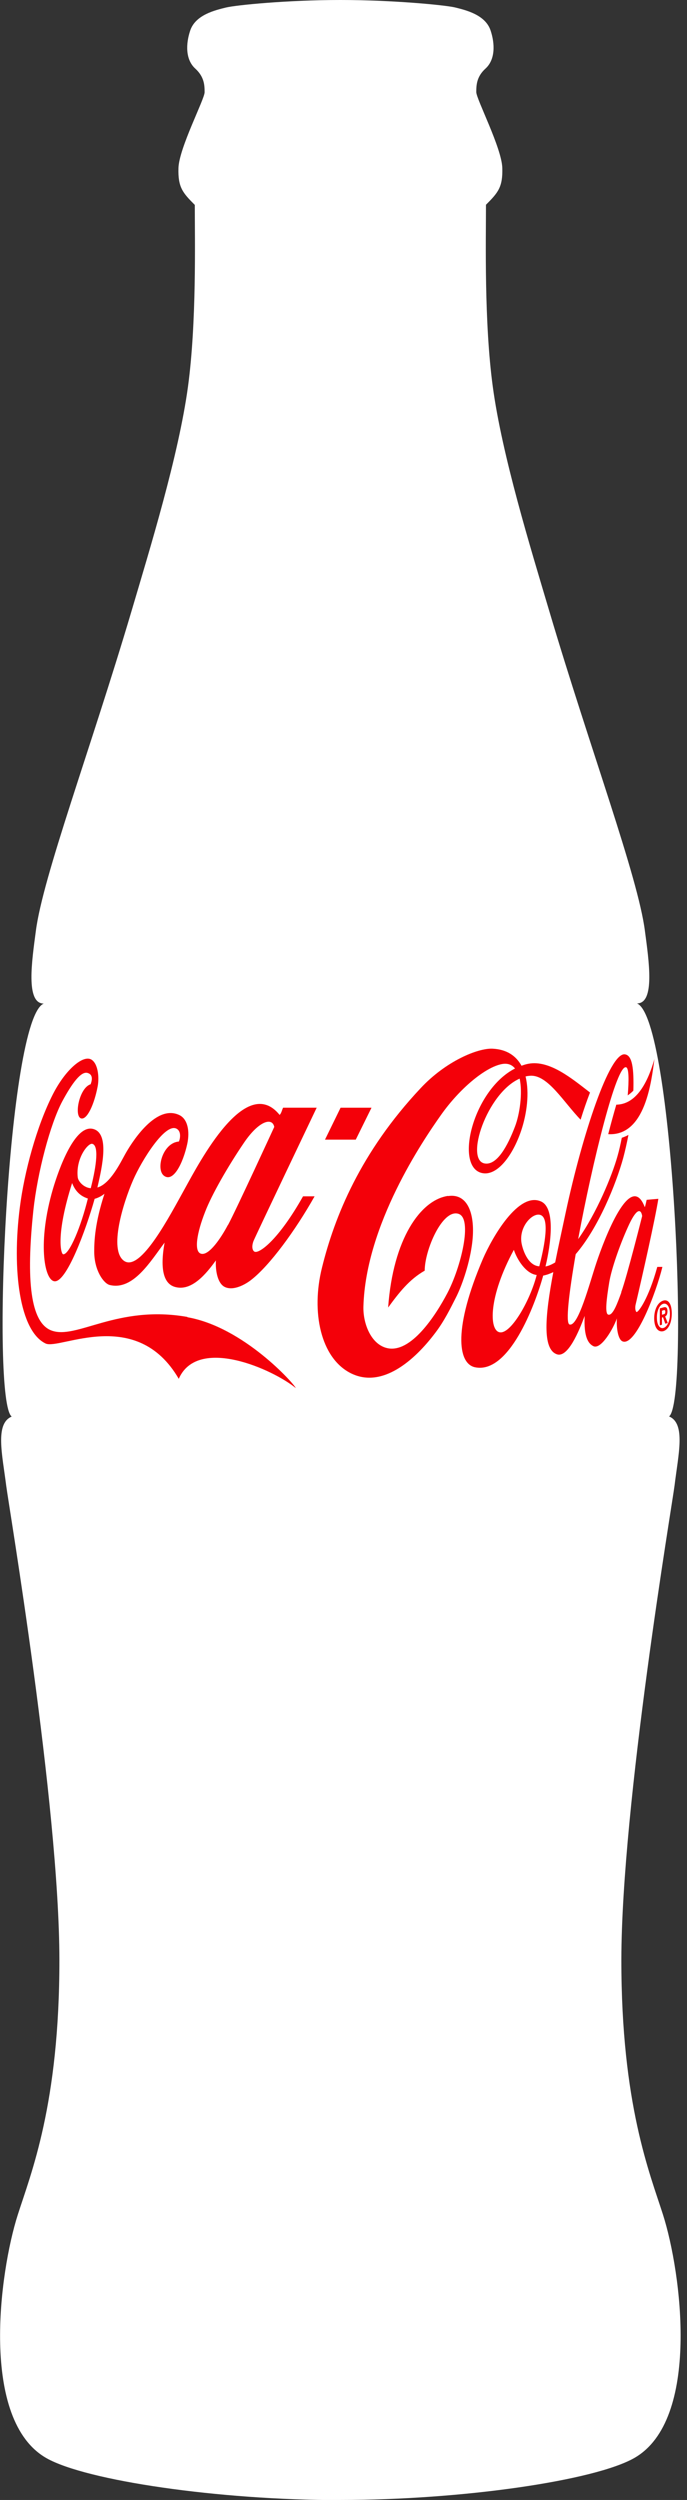 <svg width="55" height="200" viewBox="0 0 55 200" fill="none" xmlns="http://www.w3.org/2000/svg">
<rect x="0" y="0" width="55" height="200" fill="#333333" stroke="none"/>
<g clip-path="url(#clip0_101_19773)">
<path fill-rule="evenodd" clip-rule="evenodd" d="M27.244 200C36.985 200 47.582 198.461 50.775 196.645C56.108 193.614 54.558 181.814 53.077 177.175C52.036 173.901 49.734 168.348 49.745 156.768C49.757 144.354 53.818 120.326 54.003 118.845C54.304 116.358 54.917 113.882 53.563 113.316C55.218 112.078 53.899 81.455 50.995 80.275C52.464 80.275 51.944 76.839 51.631 74.479C51.076 70.141 47.247 59.926 43.961 48.843C42.492 43.892 40.19 36.441 39.449 30.912C38.755 25.775 38.906 19.227 38.906 16.381C39.877 15.409 40.259 14.97 40.213 13.431C40.167 11.835 38.13 7.925 38.13 7.369C38.13 6.814 38.154 6.131 38.871 5.484C39.669 4.755 39.623 3.482 39.276 2.441C38.859 1.18 37.298 0.81 36.407 0.59C35.585 0.405 31.49 0 27.244 0C22.999 0 18.915 0.405 18.093 0.602C17.203 0.821 15.641 1.192 15.225 2.453C14.877 3.494 14.831 4.766 15.641 5.495C16.358 6.155 16.381 6.826 16.381 7.381C16.381 7.936 14.334 11.846 14.287 13.443C14.241 14.982 14.623 15.421 15.595 16.393C15.595 19.239 15.745 25.787 15.051 30.923C14.299 36.453 11.997 43.915 10.539 48.855C7.254 59.938 3.424 70.153 2.869 74.491C2.557 76.851 2.036 80.287 3.505 80.287C0.602 81.455 -0.729 112.089 0.937 113.327C-0.416 113.894 0.185 116.37 0.498 118.857C0.683 120.349 4.743 144.366 4.755 156.779C4.766 168.348 2.464 173.913 1.423 177.186C-0.058 181.814 -1.62 193.626 3.725 196.657C6.918 198.461 17.527 200.012 27.256 200.012" fill="white"/>
<path d="M29.743 88.617H27.267L26.018 91.173H28.482L29.743 88.617Z" fill="#F40009"/>
<path d="M25.347 88.616H22.663C22.571 88.813 22.524 89.067 22.386 89.195C19.678 85.851 15.976 92.966 14.796 95.095C13.605 97.235 11.245 101.805 9.926 100.868C8.7 99.988 9.857 96.24 10.655 94.412C11.337 92.839 13.246 89.773 14.149 90.305C14.496 90.502 14.449 91.034 14.322 91.323C13.026 91.427 12.46 93.533 13.119 94.054C13.859 94.632 14.646 93.093 14.993 91.508C15.213 90.479 15.016 89.519 14.357 89.206C12.402 88.269 10.389 91.671 10.018 92.341C9.648 93.001 8.827 94.713 7.797 95.002C8.214 93.221 8.746 90.71 7.497 90.329C6.004 89.866 4.697 93.556 4.234 95.129C3.008 99.329 3.528 102.337 4.327 102.499C5.298 102.707 6.895 98.346 7.577 95.905C7.82 95.847 8.144 95.685 8.364 95.5C7.589 97.871 7.543 99.317 7.543 100.127C7.543 101.643 8.306 102.684 8.781 102.8C10.655 103.262 12.043 100.914 13.177 99.41C12.783 101.596 13.13 102.695 13.987 102.95C15.34 103.355 16.532 101.874 17.284 100.833C17.237 101.666 17.422 102.684 18.001 102.962C18.683 103.285 19.62 102.776 20.106 102.395C21.587 101.249 23.658 98.427 25.185 95.708H24.26C22.305 99.179 20.766 100.301 20.384 100.139C20.245 100.081 20.106 99.803 20.291 99.294C20.407 98.982 25.359 88.605 25.359 88.605M5.067 100.347C4.87 100.347 4.454 98.808 5.773 94.644C6.027 95.303 6.444 95.696 7.034 95.882C6.49 98.114 5.565 100.347 5.067 100.347ZM7.265 95.06C6.71 95.014 6.27 94.528 6.224 94.192C6.05 92.665 7.057 91.416 7.392 91.508C8.017 91.682 7.589 93.799 7.265 95.06ZM18.244 97.999C17.7 99.028 16.74 100.463 16.104 100.301C15.502 100.15 15.757 98.635 16.428 96.934C16.948 95.581 18.232 93.336 19.528 91.427C20.72 89.669 21.795 89.357 21.957 90.155C21.957 90.155 18.892 96.819 18.255 97.999" fill="#F40009"/>
<path d="M15.005 105.356C9.359 104.362 6.097 107.219 4.095 106.432C2.453 105.784 2.071 102.487 2.672 96.83C2.996 93.822 4.014 89.935 4.986 88.108C5.761 86.673 6.49 85.666 7.022 85.84C7.439 85.967 7.393 86.384 7.254 86.742C6.34 87.032 5.912 89.299 6.49 89.473C6.964 89.611 7.543 88.374 7.821 86.904C7.959 86.164 7.844 85.053 7.288 84.752C6.629 84.406 5.241 85.562 4.223 87.564C2.927 90.12 1.944 93.765 1.585 96.611C0.949 101.597 1.562 106.49 3.656 107.485C4.79 108.006 10.921 104.477 14.311 110.308C15.826 106.849 21.842 109.544 23.681 111.048C23.566 110.724 19.505 106.166 15.005 105.38" fill="#F40009"/>
<path d="M52.614 101.377C51.932 103.852 51.145 104.94 50.972 104.963C50.902 104.963 50.798 104.697 50.902 104.304C51.446 101.99 52.453 97.513 52.707 95.905L51.77 95.986C51.735 96.136 51.666 96.483 51.62 96.576C50.486 93.579 48.392 99.098 47.756 100.995C47.2 102.649 46.286 106.189 45.592 105.958C45.268 105.854 45.546 103.471 46.09 100.335C47.906 98.23 49.329 94.701 49.896 92.631C50.058 92.017 50.197 91.393 50.312 90.791C50.162 90.884 49.954 90.965 49.78 91.023C49.676 91.555 49.56 92.064 49.433 92.503C48.993 94.077 47.756 97.061 46.286 99.132C47.42 93.013 49.375 85.042 50.139 85.389C50.347 85.481 50.358 86.407 50.254 87.633C50.382 87.54 50.567 87.402 50.706 87.251C50.752 85.528 50.636 84.405 50.011 84.347C48.797 84.232 46.645 90.676 45.291 96.992C44.991 98.392 44.701 99.722 44.447 100.995C44.181 101.157 43.926 101.273 43.672 101.319C44.1 99.537 44.493 96.622 43.302 96.113C41.497 95.326 39.403 99.005 38.663 100.706C36.314 106.189 36.615 109.081 38.026 109.382C40.733 109.949 42.816 104.477 43.487 102.048C43.753 102.001 44.03 101.897 44.297 101.77C43.637 105.264 43.406 107.925 44.574 108.341C45.465 108.665 46.367 106.467 46.807 105.275C46.726 106.987 47.108 107.496 47.501 107.693C48.114 107.994 49.097 106.305 49.387 105.472C49.34 106.155 49.456 107.149 49.838 107.311C50.879 107.739 52.522 103.436 53.031 101.353H52.626L52.614 101.377ZM39.993 106.583C39.148 106.409 39.102 103.748 41.138 99.988C41.393 100.763 42.099 101.897 42.966 102.001C42.422 104.118 40.872 106.756 40.005 106.583M43.174 101.307C42.237 101.249 41.832 99.919 41.751 99.433C41.52 98.045 42.793 96.83 43.383 97.258C44.019 97.721 43.498 100.046 43.174 101.307ZM49.745 103.39C49.456 104.176 49.074 105.287 48.693 105.171C48.415 105.09 48.554 103.933 48.774 102.591C48.947 101.527 49.606 99.63 50.266 98.172C50.937 96.668 51.307 96.657 51.411 97.281C51.411 97.281 50.197 102.117 49.734 103.378" fill="#F40009"/>
<path d="M35.863 95.673C33.677 95.997 31.467 99.098 31.074 104.604C31.953 103.401 32.763 102.36 34.001 101.654C34.001 100 35.423 96.691 36.708 97.108C37.864 97.478 36.893 101.4 35.817 103.447C34.857 105.275 32.901 108.26 31.016 107.855C29.72 107.577 29.049 105.9 29.095 104.5C29.292 97.975 33.839 91.266 35.308 89.195C36.777 87.112 38.848 85.365 40.201 85.123C40.664 85.042 41 85.192 41.231 85.481C37.945 87.147 36.407 93.117 38.466 93.811C39.681 94.216 41 92.596 41.728 90.444C42.18 89.091 42.399 87.436 42.075 86.118C42.203 86.083 42.33 86.071 42.469 86.06C43.869 85.99 45.13 88.188 46.483 89.576C46.726 88.79 46.981 88.061 47.235 87.402C45.835 86.326 44.019 84.787 42.318 85.099C42.122 85.134 41.937 85.192 41.752 85.261C41.324 84.486 40.595 83.954 39.438 83.896C38.246 83.838 35.678 84.903 33.665 87.066C28.864 92.18 26.782 97.328 25.775 101.423C24.896 104.963 25.671 108.619 28.054 109.845C30.588 111.141 33.214 108.804 34.857 106.617C35.562 105.692 36.071 104.651 36.499 103.806C36.927 102.973 37.541 101.284 37.772 99.664C38.107 97.42 37.587 95.43 35.875 95.685M41.601 86.291C41.856 87.448 41.601 89.16 41.231 90.12C40.641 91.671 39.796 93.221 38.825 93.082C37.182 92.85 38.975 87.448 41.601 86.291Z" fill="#F40009"/>
<path d="M48.693 90.734C51.678 90.907 52.152 86.476 52.395 84.718C51.747 86.985 50.764 88.35 49.341 88.374C49.133 89.079 48.913 89.877 48.693 90.734Z" fill="#F40009"/>
<path d="M53.123 106.49C52.73 106.606 52.383 106.282 52.372 105.484C52.372 104.685 52.707 104.165 53.1 104.049C53.482 103.933 53.771 104.269 53.783 105.056C53.783 105.854 53.505 106.363 53.123 106.49ZM53.1 104.304C52.811 104.385 52.58 104.847 52.591 105.426C52.591 106.004 52.834 106.328 53.123 106.236C53.401 106.155 53.644 105.692 53.633 105.113C53.633 104.535 53.39 104.223 53.1 104.304ZM52.996 105.981L52.823 106.027V104.674L53.112 104.593C53.309 104.535 53.436 104.593 53.436 104.905C53.436 105.148 53.355 105.275 53.251 105.31L53.459 105.842L53.262 105.9L53.077 105.379L52.996 105.403V105.97V105.981ZM53.147 105.137C53.228 105.113 53.262 105.079 53.262 104.928C53.262 104.789 53.17 104.801 53.112 104.824L52.996 104.859V105.183L53.147 105.137Z" fill="#F40009"/>
</g>
<defs>
<clipPath id="clip0_101_19773">
<rect width="54.5" height="200" fill="white"/>
</clipPath>
</defs>
</svg>
